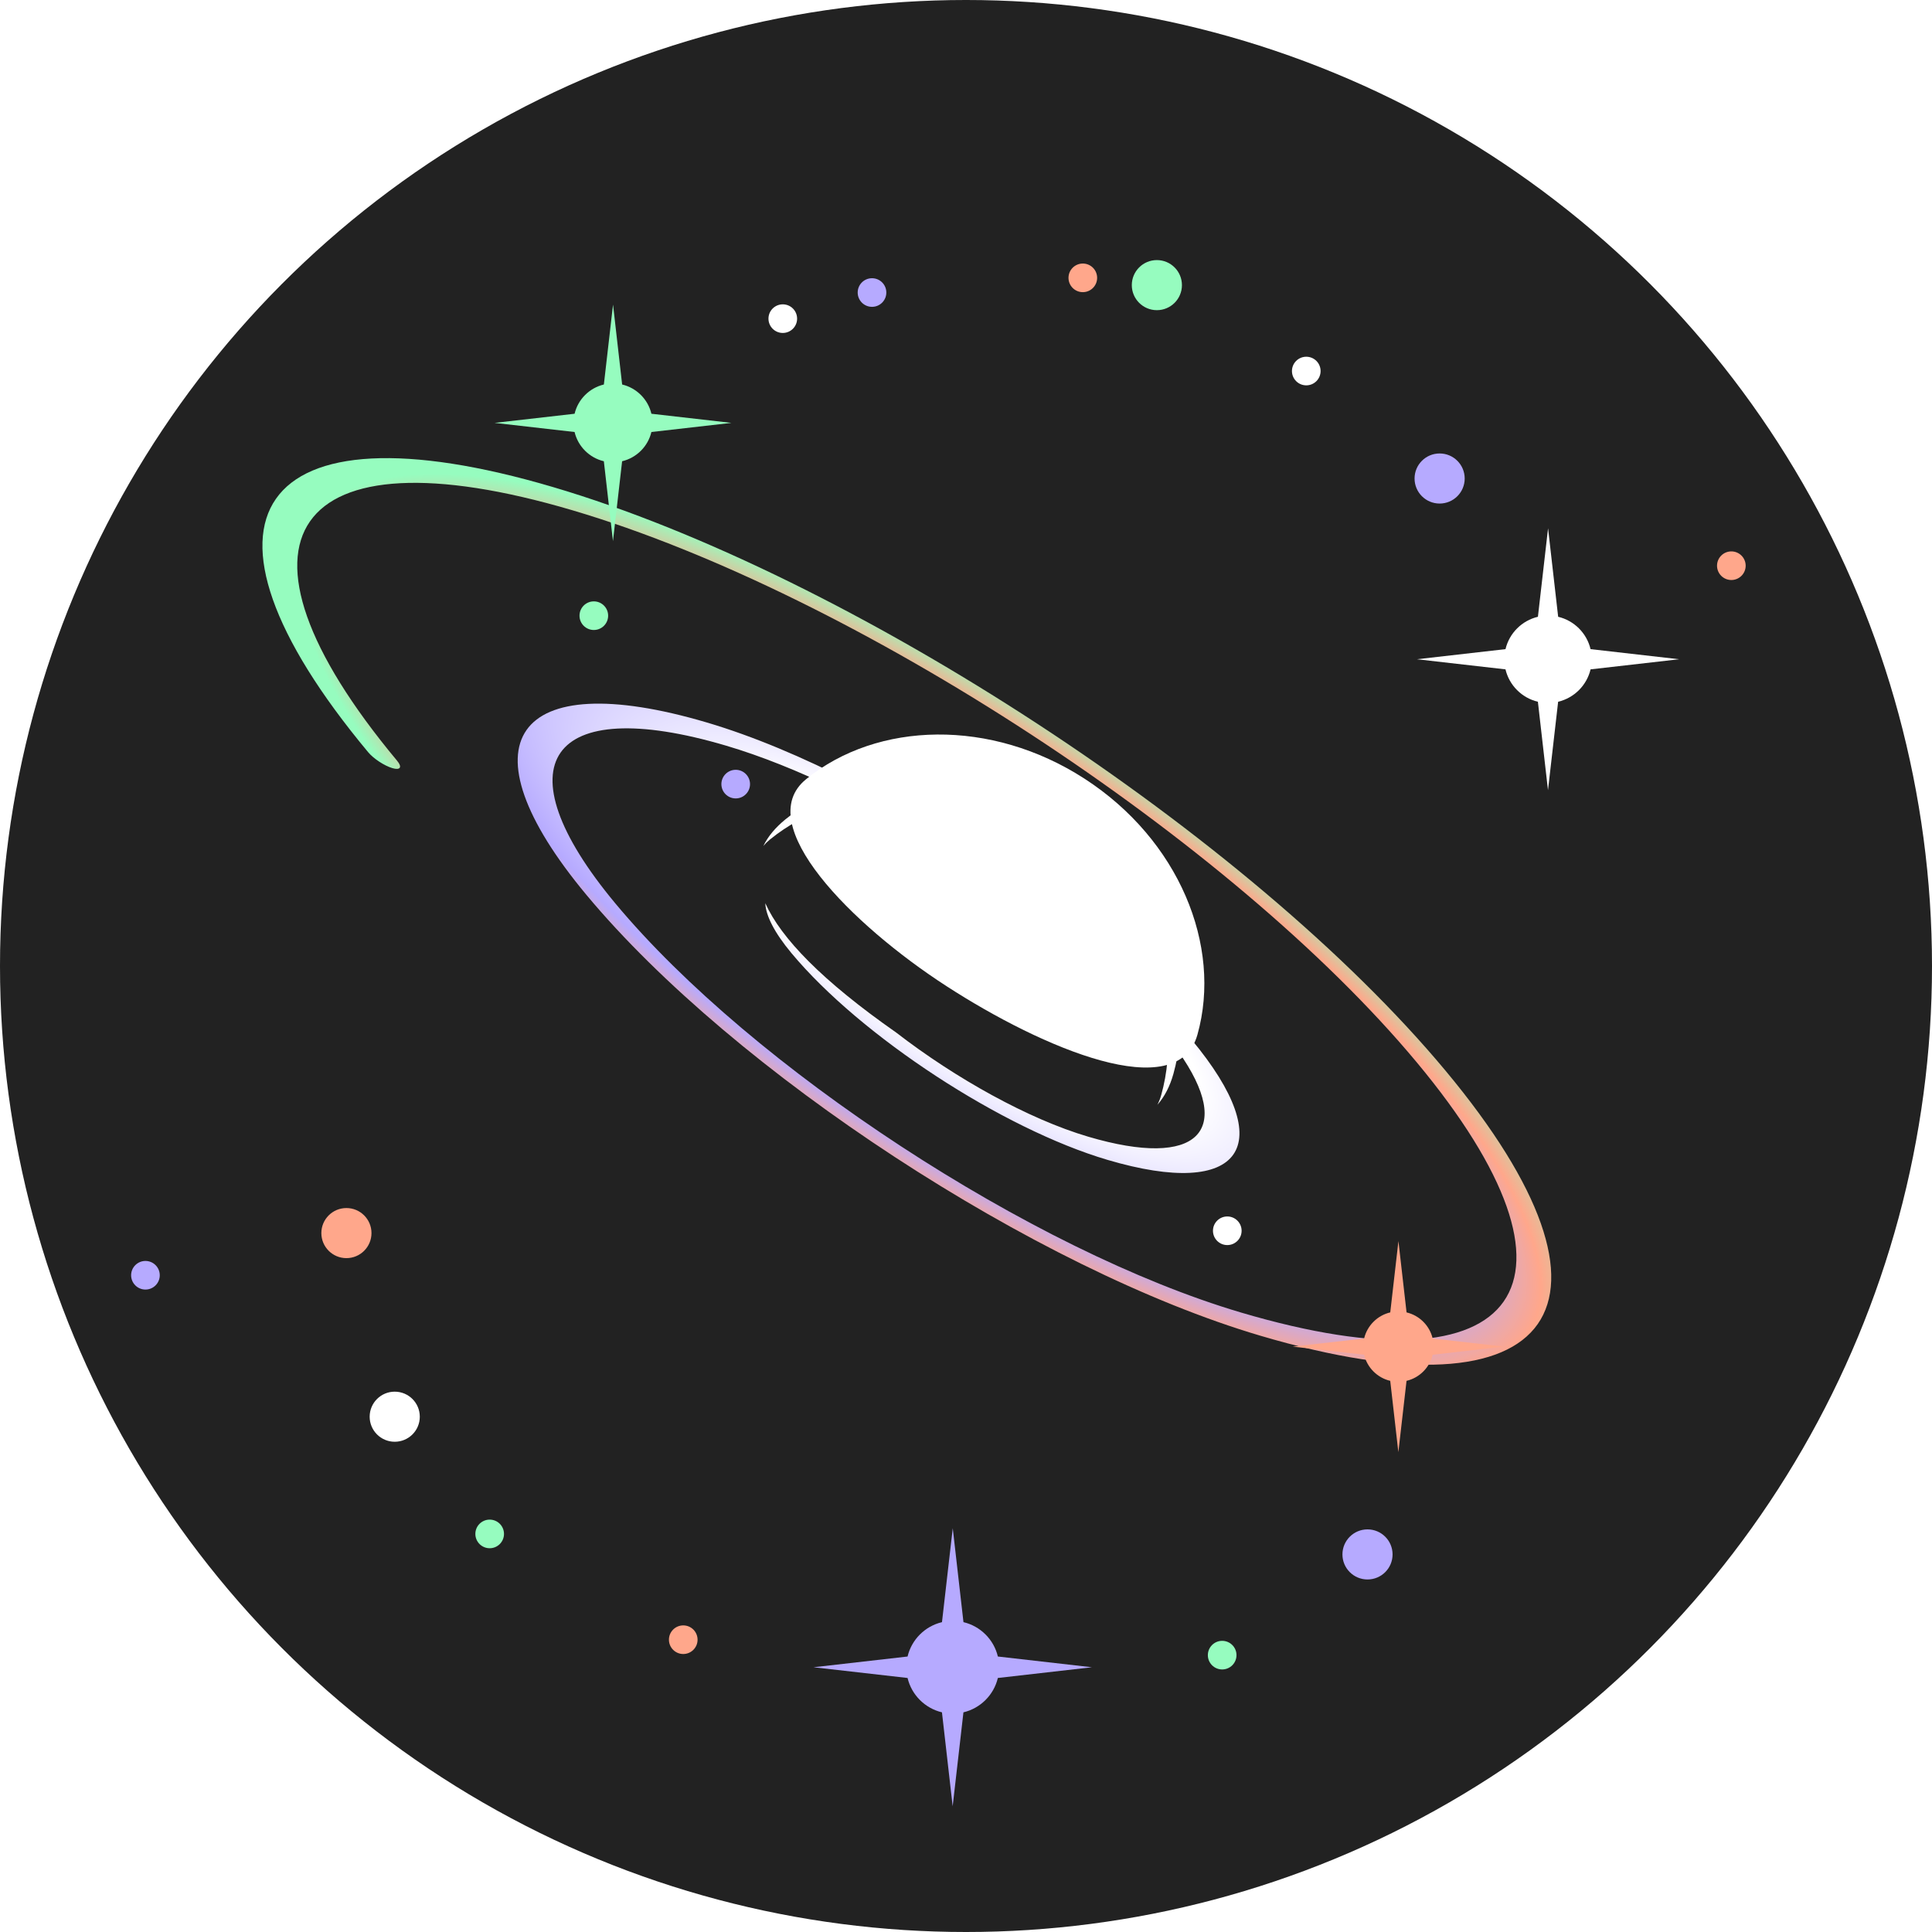 <svg width="160" height="160" viewBox="0 0 160 160" fill="none" xmlns="http://www.w3.org/2000/svg">
<g clip-path="url(#clip0)">
<circle cx="80" cy="80" r="80" fill="#222222"/>
<path fill-rule="evenodd" clip-rule="evenodd" d="M87.911 67.814C80.239 62.831 70.905 63.077 65.041 67.86C64.226 68.525 63.607 69.255 63.218 70.059C63.374 69.872 63.555 69.694 63.762 69.525C69.672 64.725 79.081 64.483 86.818 69.487C94.614 74.531 98.236 83.302 96.167 90.688C96.084 90.984 95.977 91.252 95.848 91.495C96.451 90.815 96.891 89.952 97.177 88.93C99.233 81.571 95.643 72.835 87.911 67.814Z" fill="white"/>
<path fill-rule="evenodd" clip-rule="evenodd" d="M32.89 63.006C17.614 44.675 24.085 35.367 47.417 42.262C70.749 49.158 102.035 69.626 117.311 87.956C132.587 106.287 126.115 115.595 102.783 108.7C85.481 103.586 62.291 88.412 50.971 74.829C41.346 63.278 45.417 57.403 60.138 61.754C63.016 62.605 66.128 63.854 69.304 65.392C69.78 65.207 70.266 65.042 70.762 64.899C66.525 62.716 62.344 60.958 58.537 59.833C42.532 55.103 38.038 61.478 48.574 74.12C60.803 88.795 85.797 105.127 104.384 110.62C129 117.896 135.894 108.087 119.708 88.665C103.522 69.243 70.433 47.617 45.817 40.342C21.2 33.066 14.307 42.875 30.492 62.297C30.934 62.827 31.829 63.416 32.491 63.612C33.153 63.807 33.332 63.536 32.89 63.006ZM97.745 85.008C97.732 85.697 97.675 86.383 97.575 87.061C102.263 93.667 99.247 96.833 90.115 94.134C85.178 92.675 79.132 89.308 74.215 85.509C68.078 81.216 64.686 77.697 63.379 74.802C63.422 75.825 64.124 77.229 65.546 78.935C71.29 85.828 83.013 93.482 91.716 96.055C102.88 99.354 106.024 94.909 98.665 86.079C98.368 85.723 98.061 85.366 97.745 85.008Z" fill="url(#paint0_radial)"/>
<g filter="url(#filter0_d)">
<path d="M63.762 69.526C69.672 64.726 79.081 64.484 86.817 69.488C94.613 74.532 98.236 83.303 96.166 90.689C94.522 96.558 83.398 91.853 75.393 86.674C67.54 81.594 59.19 73.239 63.762 69.526Z" fill="white"/>
</g>
<ellipse rx="1.186" ry="1.185" transform="matrix(1 -2.36419e-08 0 -1 108.18 30.728)" fill="white"/>
<ellipse rx="1.186" ry="1.185" transform="matrix(1 -2.36419e-08 0 -1 101.639 101.927)" fill="white"/>
<ellipse rx="1.186" ry="1.185" transform="matrix(1 -2.36419e-08 0 -1 89.674 23.01)" fill="#FFA78B"/>
<ellipse rx="1.186" ry="1.185" transform="matrix(1 -2.36419e-08 0 -1 72.216 24.226)" fill="#B6AAFF"/>
<ellipse rx="1.186" ry="1.185" transform="matrix(1 -2.36419e-08 0 -1 64.827 26.389)" fill="white"/>
<ellipse rx="1.186" ry="1.185" transform="matrix(1 -2.36419e-08 0 -1 60.928 64.937)" fill="#B6AAFF"/>
<ellipse rx="1.186" ry="1.185" transform="matrix(1 -2.36419e-08 0 -1 49.178 50.988)" fill="#96FCBF"/>
<ellipse rx="1.186" ry="1.185" transform="matrix(1 -2.36419e-08 0 -1 101.215 137.072)" fill="#96FCBF"/>
<ellipse rx="1.186" ry="1.185" transform="matrix(1 -2.36419e-08 0 -1 56.584 135.793)" fill="#FFA78B"/>
<ellipse rx="1.186" ry="1.185" transform="matrix(1 -2.36419e-08 0 -1 40.553 127.033)" fill="#96FCBF"/>
<ellipse rx="1.186" ry="1.185" transform="matrix(1 -2.36419e-08 0 -1 12.045 105.611)" fill="#B6AAFF"/>
<ellipse rx="1.186" ry="1.185" transform="matrix(1 -2.36419e-08 0 -1 143.383 46.849)" fill="#FFA78B"/>
<ellipse rx="2.076" ry="2.074" transform="matrix(1 -2.36419e-08 0 -1 119.224 39.628)" fill="#B6AAFF"/>
<ellipse rx="2.076" ry="2.074" transform="matrix(1 -2.36419e-08 0 -1 95.807 23.613)" fill="#96FCBF"/>
<ellipse rx="2.076" ry="2.074" transform="matrix(1 -2.36419e-08 0 -1 113.251 128.731)" fill="#B6AAFF"/>
<ellipse rx="2.076" ry="2.074" transform="matrix(1 -2.36419e-08 0 -1 28.689 102.119)" fill="#FFA78B"/>
<ellipse rx="2.076" ry="2.074" transform="matrix(1 -2.36419e-08 0 -1 32.69 117.326)" fill="white"/>
<path fill-rule="evenodd" clip-rule="evenodd" d="M129.038 58.116L128.198 65.443L127.362 58.116C126.035 57.802 124.991 56.759 124.678 55.433L117.341 54.596L124.679 53.759C124.994 52.435 126.038 51.393 127.364 51.079L128.204 43.749L129.04 51.079C130.366 51.393 131.409 52.435 131.723 53.759L139.061 54.596L131.724 55.433C131.409 56.758 130.365 57.802 129.038 58.116Z" fill="white"/>
<path fill-rule="evenodd" clip-rule="evenodd" d="M51.521 38.198L50.763 44.816L50.008 38.198C48.81 37.914 47.868 36.973 47.584 35.777L40.959 35.021L47.585 34.265C47.869 33.069 48.812 32.127 50.01 31.843L50.769 25.226L51.523 31.843C52.721 32.127 53.663 33.069 53.947 34.265L60.573 35.021L53.946 35.777C53.662 36.973 52.719 37.914 51.521 38.198Z" fill="#96FCBF"/>
<path fill-rule="evenodd" clip-rule="evenodd" d="M116.483 114.356L115.806 120.26L115.133 114.356C114.065 114.103 113.224 113.263 112.971 112.196L107.06 111.522L112.971 110.847C113.225 109.78 114.066 108.94 115.135 108.687L115.812 102.783L116.485 108.687C117.553 108.94 118.394 109.78 118.647 110.847L124.558 111.522L118.647 112.196C118.393 113.263 117.552 114.103 116.483 114.356Z" fill="#FFA78B"/>
<path fill-rule="evenodd" clip-rule="evenodd" d="M79.788 141.808L78.896 149.587L78.009 141.808C76.602 141.474 75.495 140.368 75.161 138.963L67.373 138.075L75.161 137.186C75.495 135.78 76.603 134.673 78.011 134.34L78.903 126.562L79.79 134.339C81.198 134.673 82.306 135.78 82.639 137.186L90.426 138.075L82.638 138.963C82.304 140.368 81.195 141.475 79.788 141.808Z" fill="#B6AAFF"/>
</g>
<defs>
<filter id="filter0_d" x="47.762" y="43.679" width="69.742" height="61.156" filterUnits="userSpaceOnUse" color-interpolation-filters="sRGB">
<feFlood flood-opacity="0" result="BackgroundImageFix"/>
<feColorMatrix in="SourceAlpha" type="matrix" values="0 0 0 0 0 0 0 0 0 0 0 0 0 0 0 0 0 0 127 0"/>
<feOffset dx="3" dy="-5"/>
<feGaussianBlur stdDeviation="8"/>
<feColorMatrix type="matrix" values="0 0 0 0 1 0 0 0 0 1 0 0 0 0 1 0 0 0 1 0"/>
<feBlend mode="normal" in2="BackgroundImageFix" result="effect1_dropShadow"/>
<feBlend mode="normal" in="SourceGraphic" in2="effect1_dropShadow" result="shape"/>
</filter>
<radialGradient id="paint0_radial" cx="0" cy="0" r="1" gradientUnits="userSpaceOnUse" gradientTransform="translate(79.531 79.02) rotate(123.669) scale(20.608 64.469)">
<stop offset="0.359" stop-color="white"/>
<stop offset="0.75" stop-color="#B6AAFF"/>
<stop offset="0.875" stop-color="#FFA78B"/>
<stop offset="1" stop-color="#96FCBF"/>
</radialGradient>
<clipPath id="clip0">
<rect width="160" height="160" fill="white"/>
</clipPath>
</defs>
</svg>
